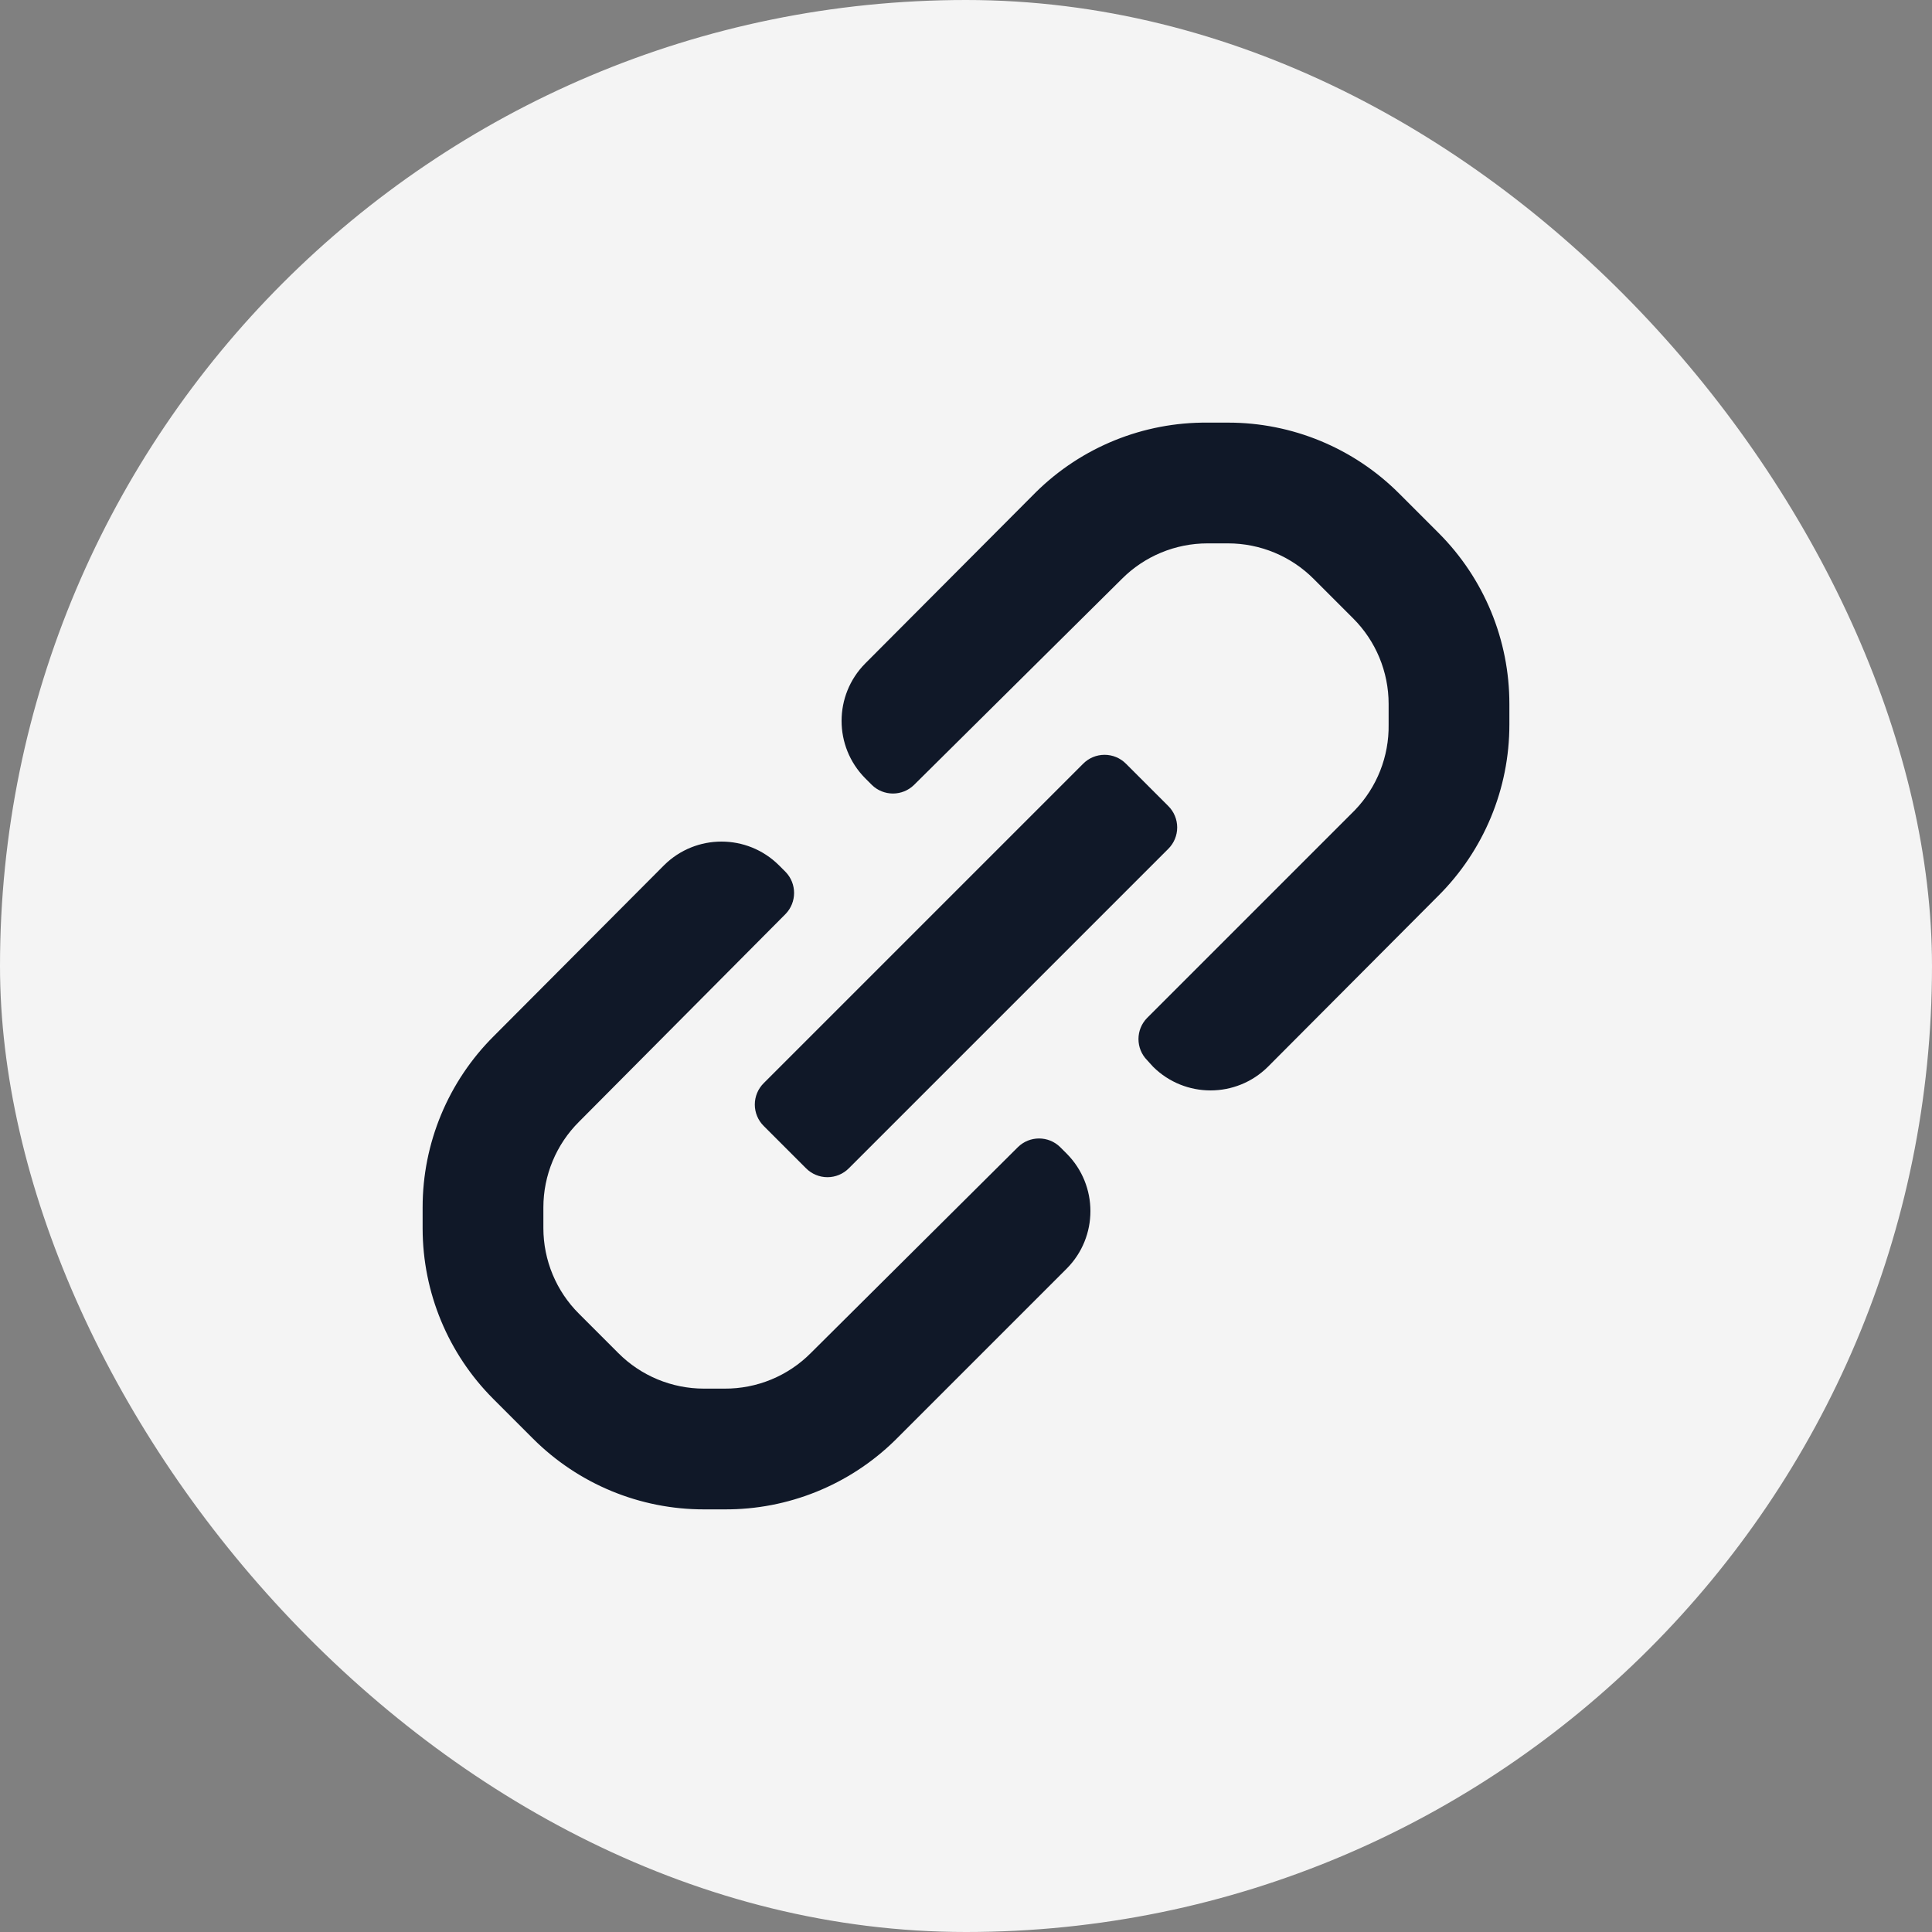 <svg width="32" height="32" viewBox="0 0 32 32" fill="none" xmlns="http://www.w3.org/2000/svg">
<rect x="0" y="0" width="32" height="32" fill="#808080" stroke="none"/>
<rect width="32" height="32" rx="16" fill="#F4F4F4"/>
<path fill-rule="evenodd" clip-rule="evenodd" d="M25 11.66V12C25.001 13.066 24.576 14.088 23.82 14.84L21 17.67C20.474 18.191 19.626 18.191 19.1 17.67L19 17.56C18.809 17.366 18.809 17.054 19 16.86L22.44 13.42C22.807 13.039 23.008 12.529 23 12V11.66C23 11.127 22.788 10.616 22.41 10.24L21.76 9.59C21.384 9.212 20.873 9 20.34 9H20C19.467 9 18.956 9.212 18.58 9.59L15.14 13C14.946 13.191 14.634 13.191 14.44 13L14.33 12.89C13.809 12.364 13.809 11.516 14.33 10.99L17.16 8.15C17.916 7.405 18.938 6.991 20 7H20.34C21.401 6.999 22.419 7.42 23.17 8.17L23.83 8.83C24.58 9.581 25.001 10.599 25 11.66ZM12.65 17.94L17.94 12.65C18.034 12.555 18.162 12.502 18.295 12.502C18.428 12.502 18.556 12.555 18.65 12.65L19.35 13.35C19.445 13.444 19.498 13.572 19.498 13.705C19.498 13.838 19.445 13.966 19.35 14.06L14.06 19.35C13.966 19.445 13.838 19.498 13.705 19.498C13.572 19.498 13.444 19.445 13.35 19.35L12.65 18.65C12.555 18.556 12.502 18.428 12.502 18.295C12.502 18.162 12.555 18.034 12.65 17.94ZM17.56 19C17.366 18.809 17.054 18.809 16.86 19L13.43 22.41C13.052 22.791 12.537 23.003 12 23H11.66C11.127 23 10.616 22.788 10.24 22.41L9.59 21.76C9.212 21.384 9 20.873 9 20.34V20C9 19.467 9.212 18.956 9.59 18.58L13.01 15.14C13.2 14.946 13.2 14.634 13.01 14.44L12.9 14.33C12.374 13.809 11.526 13.809 11 14.33L8.18 17.16C7.424 17.912 6.999 18.934 7 20V20.35C7.002 21.408 7.422 22.422 8.17 23.17L8.83 23.83C9.581 24.58 10.599 25.001 11.66 25H12C13.053 25.006 14.067 24.596 14.82 23.86L17.67 21.01C18.191 20.484 18.191 19.636 17.67 19.11L17.56 19Z" fill="#101828"/>
</svg>
